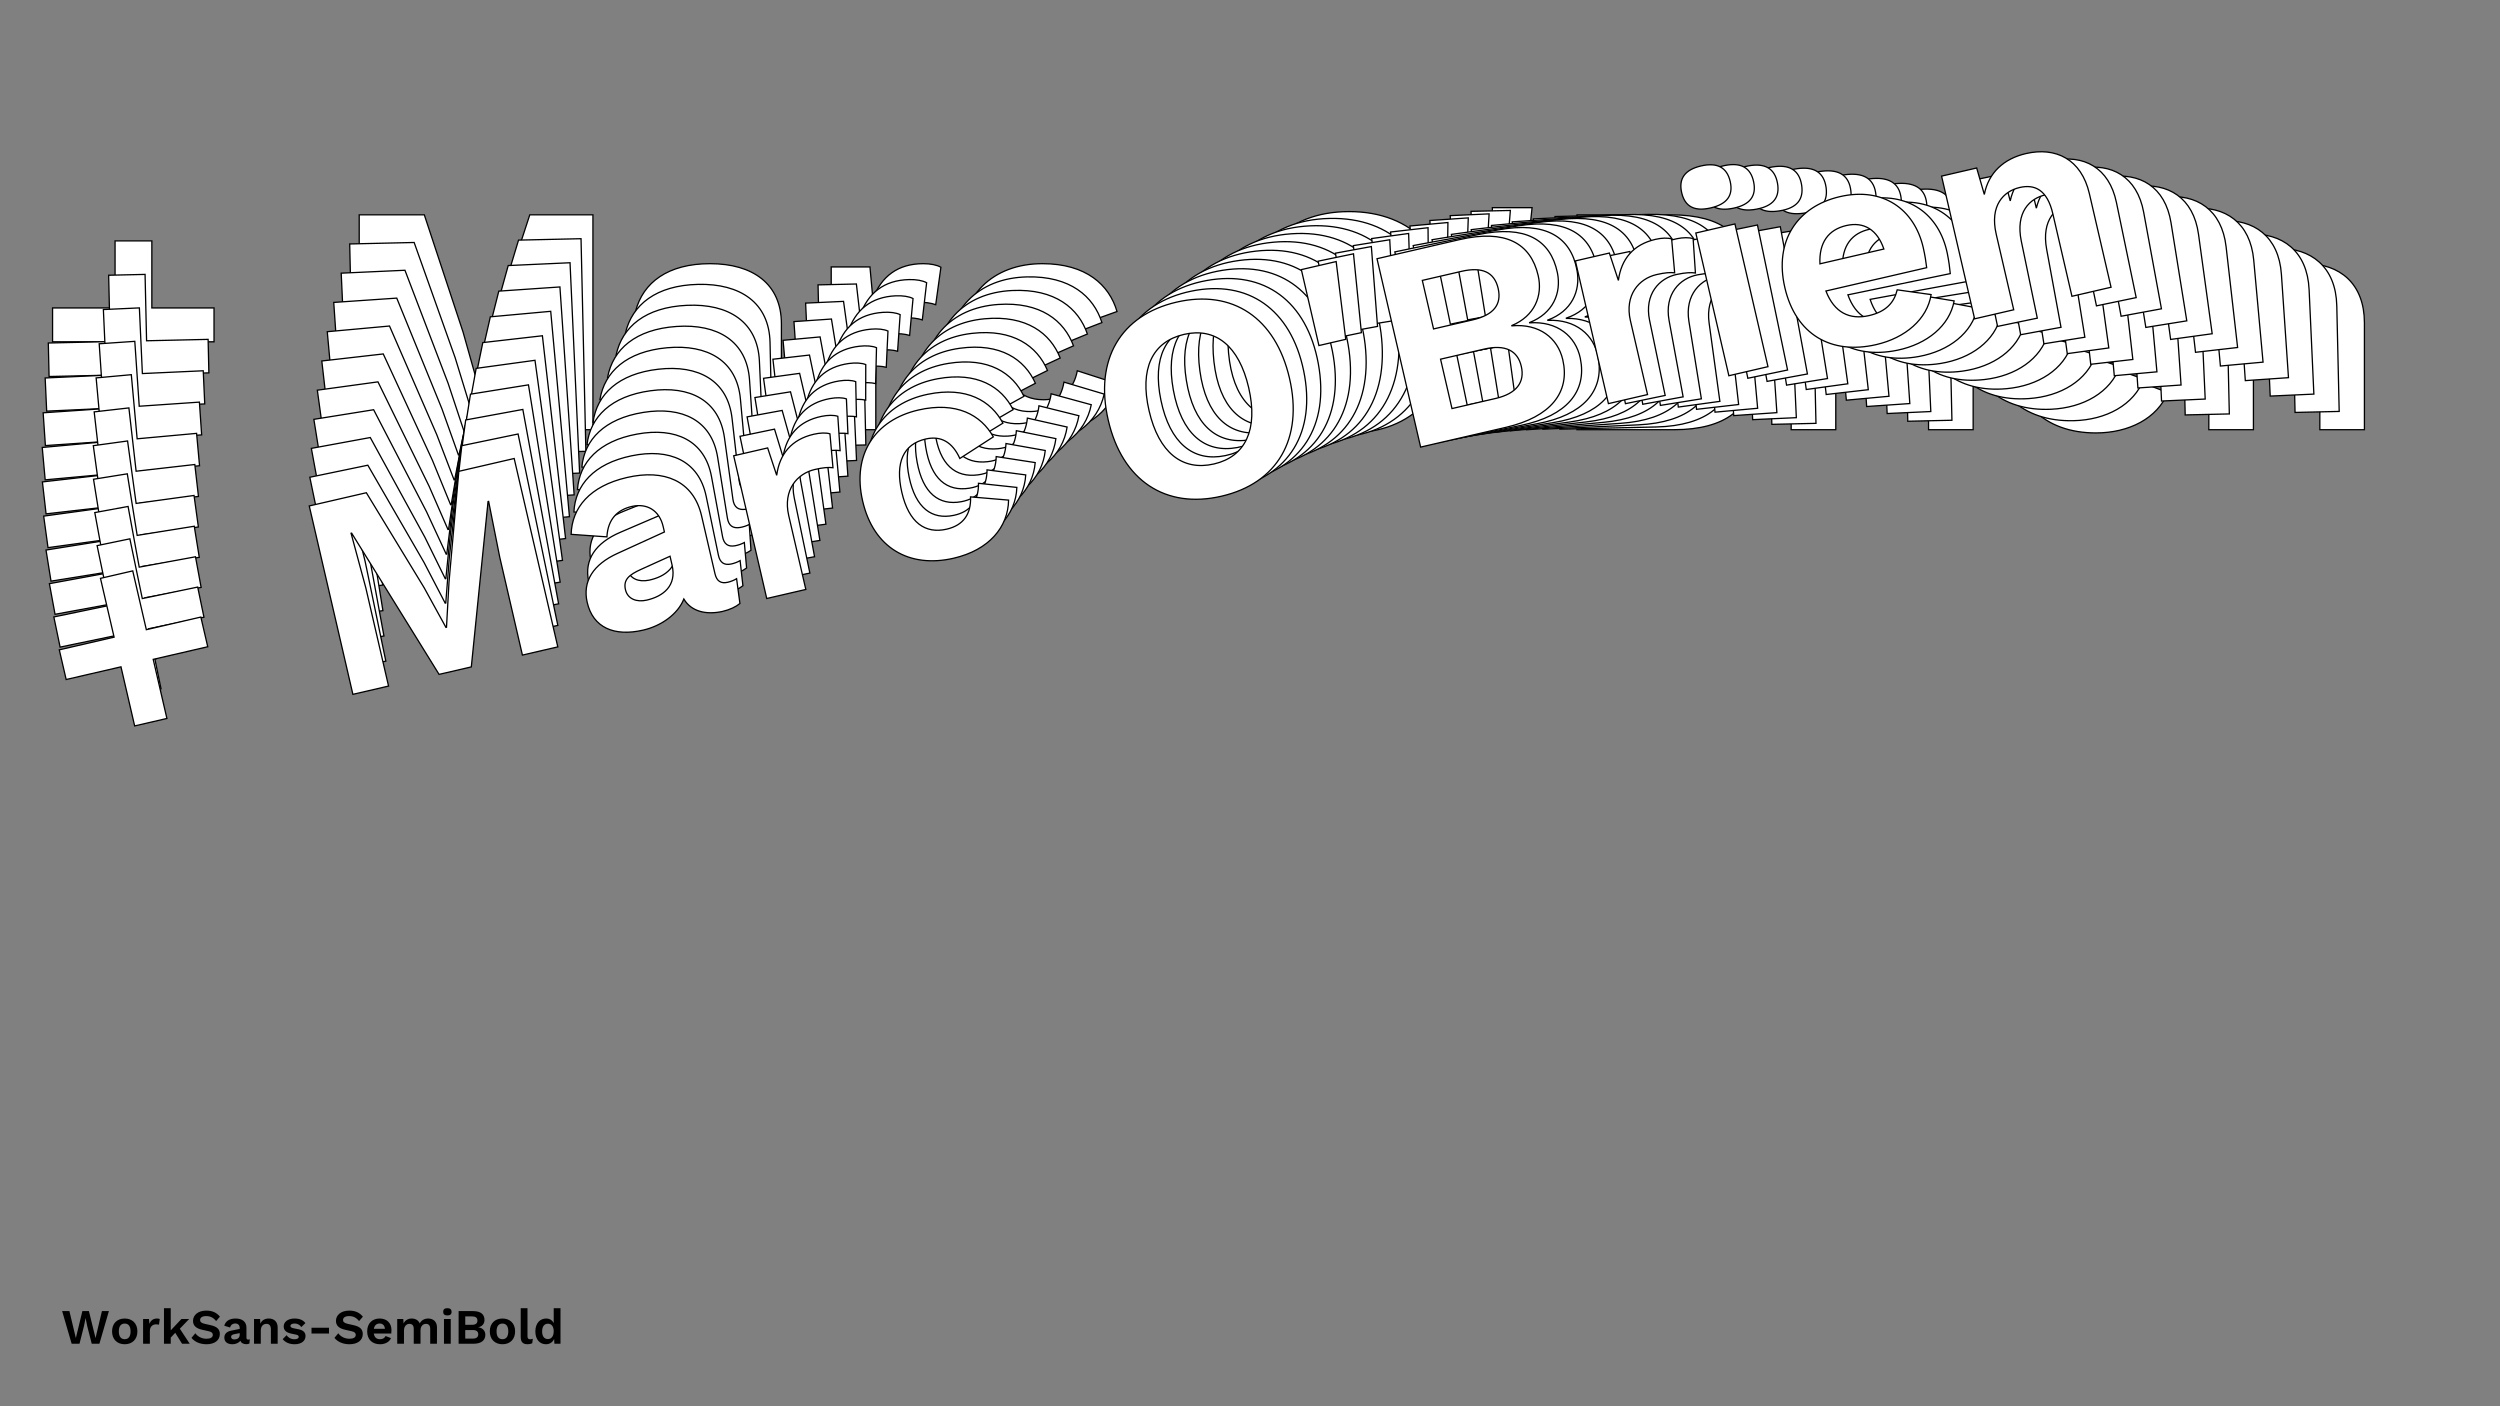 <?xml version="1.0"?>
<svg xmlns="http://www.w3.org/2000/svg" width="1920" height="1080" viewBox="-960 -540 1920 1080">
    <rect x="-960" y="-540" width="1920" height="1080" fill="#808080" stroke="none"/>
    <path d="M-795.63,-303.50L-843.38,-303.50L-843.38,-355L-871.63,-355L-871.63,-303.50L-919.63,-303.50L-919.63,-277.50L-871.63,-277.50L-871.63,-225.75L-843.38,-225.75L-843.38,-277.50L-795.63,-277.50ZM-504.63,-375L-553.13,-375L-582.63,-284.75L-593.38,-247.75L-593.88,-247.75L-604.38,-285L-634.13,-375L-684.13,-375L-684.13,-210L-652.88,-210L-652.88,-296L-654.63,-344.25L-654.13,-344.25L-608.63,-210L-580.38,-210L-534.63,-344.25L-534.13,-344.25L-535.63,-296L-535.63,-210L-504.63,-210ZM-350.88,-231C-356.88,-231 -359.88,-234 -359.88,-240.50L-359.88,-291.25C-359.88,-322 -381.88,-337.50 -414.63,-337.50C-447.13,-337.50 -466.13,-323 -471.88,-301L-442.63,-292C-438.38,-306.75 -428.38,-312.50 -416.13,-312.50C-402.88,-312.50 -393.88,-304 -393.88,-289.75L-393.88,-285L-436.88,-276.25C-459.38,-271.75 -471.63,-259.75 -471.63,-241.25C-471.63,-219.25 -455.88,-207.50 -430.38,-207.50C-414.63,-207.50 -398.63,-214 -390.63,-225.50C-386.88,-213.75 -375.38,-208 -361.13,-207.75C-354.38,-207.75 -348.88,-209 -344.88,-211L-342.88,-232.25C-345.13,-231.50 -348.13,-231 -350.88,-231ZM-421.63,-231.75C-430.38,-231.75 -437.38,-236.25 -437.38,-244.50C-437.38,-253.25 -431.63,-256.25 -420.13,-258.50L-393.88,-263.75L-393.88,-256C-393.88,-237.75 -407.38,-231.75 -421.63,-231.75ZM-321.63,-210L-287.38,-210L-287.38,-274.75C-287.38,-297.25 -272.13,-308 -256.88,-308C-249.13,-308 -244.88,-307.25 -241.38,-306L-237.38,-334.75C-240.38,-336.50 -245.38,-337.50 -250.88,-337.50C-270.38,-337.50 -283.13,-327.75 -289.63,-310.50L-291.88,-335L-321.63,-335ZM-159.38,-337.50C-197.13,-337.50 -223.13,-313.50 -223.13,-272.50C-223.13,-231.50 -197.38,-207.50 -158.38,-207.50C-127.38,-207.50 -107.13,-223 -101.63,-245.25L-132.63,-255.25C-135.38,-241 -143.88,-233 -158.63,-233C-177.38,-233 -188.88,-245.50 -188.88,-272.25C-188.88,-298.50 -178.13,-312 -158.88,-312C-145.38,-312 -137.13,-304.25 -134.13,-289.25L-102.13,-300.75C-108.13,-321.25 -125.88,-337.50 -159.38,-337.50ZM76.13,-377.50C27.13,-377.50 -3.38,-345.50 -3.38,-292.50C-3.38,-239.50 27.13,-207.50 76.13,-207.50C125.13,-207.50 155.38,-239.50 155.38,-292.50C155.38,-345.50 125.13,-377.50 76.13,-377.50ZM76.13,-349.25C103.63,-349.25 119.63,-329.25 119.63,-292.50C119.63,-255.75 103.63,-235.75 76.13,-235.75C48.38,-235.75 32.38,-255.75 32.38,-292.50C32.38,-329.25 48.38,-349.25 76.13,-349.25ZM216.63,-380.50L186.13,-380.50L186.13,-314L209.63,-314ZM251.13,-210L325.88,-210C365.13,-210 386.13,-226.75 386.13,-255.25C386.13,-274.50 373.38,-290 350.38,-293.25L350.38,-293.50C371.13,-297 381.88,-312.25 381.88,-330C381.88,-358.50 363.38,-375 323.38,-375L251.13,-375ZM284.63,-305.75L284.63,-348.25L318.88,-348.25C337.13,-348.25 346.13,-341.25 346.13,-327C346.13,-312.75 337.13,-305.75 318.88,-305.75ZM284.63,-236L284.63,-279.25L322.88,-279.25C341.38,-279.25 350.38,-271.50 350.38,-257.75C350.38,-244 341.38,-236 322.88,-236ZM415.63,-210L449.88,-210L449.88,-274.75C449.88,-297.25 465.13,-308 480.38,-308C488.13,-308 492.38,-307.25 495.88,-306L499.88,-334.75C496.88,-336.50 491.88,-337.50 486.38,-337.50C466.88,-337.50 454.13,-327.75 447.63,-310.50L445.38,-335L415.63,-335ZM538.38,-353C552.63,-353 559.63,-359 559.63,-371.25C559.63,-383.50 552.63,-389.75 538.38,-389.75C524.13,-389.75 517.13,-383.50 517.13,-371.25C517.13,-359 524.13,-353 538.38,-353ZM555.38,-335L521.13,-335L521.13,-210L555.38,-210ZM707.38,-279.25C707.38,-312.75 685.63,-337.50 647.88,-337.50C610.63,-337.50 584.63,-313.50 584.63,-272.50C584.63,-231.50 610.13,-207.50 649.63,-207.50C675.13,-207.50 696.88,-218.75 704.88,-238.50L677.63,-249C672.63,-239 664.13,-233 649.38,-233C632.13,-233 620.88,-242.25 618.13,-261.75L706.38,-261.75C706.88,-266.25 707.38,-272.50 707.38,-279.25ZM647.63,-312.25C663.13,-312.25 672.63,-302.75 674.38,-285.50L618.38,-285.50C621.63,-303.25 631.88,-312.25 647.63,-312.25ZM810.88,-337.50C791.63,-337.50 776.13,-329 768.38,-311.50L767.13,-335L736.38,-335L736.38,-210L770.63,-210L770.63,-276.25C770.63,-301.25 784.88,-310.50 799.13,-310.50C812.13,-310.50 821.63,-303.50 821.63,-282.25L821.63,-210L855.88,-210L855.88,-292C855.88,-322.25 836.88,-337.50 810.88,-337.50Z" fill="#ffffff" stroke="#000000"/>
    <path d="M-800.17,-279.36L-847.43,-278.29L-848.59,-329.26L-876.55,-328.62L-875.39,-277.65L-922.90,-276.57L-922.31,-250.84L-874.81,-251.92L-873.64,-200.70L-845.68,-201.33L-846.85,-252.55L-799.59,-253.63ZM-513.77,-356.68L-561.77,-355.59L-588.93,-265.60L-598.74,-228.74L-599.24,-228.73L-610.47,-265.36L-641.94,-353.77L-691.43,-352.64L-687.71,-189.33L-656.78,-190.04L-658.72,-275.15L-661.54,-322.87L-661.04,-322.88L-612.98,-191.03L-585.02,-191.67L-542.77,-325.57L-542.27,-325.58L-542.67,-277.80L-540.73,-192.68L-510.05,-193.38ZM-358.35,-217.62C-364.29,-217.49 -367.33,-220.39 -367.47,-226.82L-368.62,-277.05C-369.31,-307.49 -391.43,-322.33 -423.85,-321.60C-456.01,-320.86 -474.49,-306.08 -479.69,-284.18L-450.53,-275.93C-446.66,-290.63 -436.89,-296.54 -424.77,-296.82C-411.65,-297.12 -402.55,-288.91 -402.23,-274.80L-402.13,-270.10L-444.49,-260.47C-466.66,-255.51 -478.51,-243.36 -478.09,-225.05C-477.60,-203.27 -461.74,-192.00 -436.51,-192.57C-420.92,-192.93 -405.23,-199.72 -397.57,-211.28C-393.59,-199.74 -382.08,-194.31 -367.97,-194.38C-361.29,-194.53 -355.88,-195.89 -351.96,-197.96L-350.46,-219.04C-352.67,-218.25 -355.63,-217.69 -358.35,-217.62ZM-428.39,-216.77C-437.05,-216.57 -444.08,-220.87 -444.27,-229.04C-444.46,-237.70 -438.84,-240.80 -427.51,-243.28L-401.65,-249.07L-401.47,-241.40C-401.06,-223.34 -414.29,-217.09 -428.39,-216.77ZM-328.93,-197.50L-295.03,-198.27L-296.49,-262.35C-296.99,-284.62 -282.14,-295.61 -267.05,-295.95C-259.38,-296.13 -255.15,-295.48 -251.66,-294.32L-248.35,-322.87C-251.36,-324.53 -256.33,-325.41 -261.77,-325.28C-281.07,-324.84 -293.47,-314.91 -299.52,-297.69L-302.30,-321.89L-331.74,-321.22ZM-171.21,-327.34C-208.58,-326.49 -233.77,-302.15 -232.85,-261.58C-231.92,-221.00 -205.90,-197.82 -167.30,-198.70C-136.61,-199.40 -116.92,-215.20 -111.98,-237.34L-142.88,-246.54C-145.29,-232.37 -153.52,-224.27 -168.12,-223.93C-186.67,-223.51 -198.34,-235.62 -198.94,-262.10C-199.53,-288.08 -189.20,-301.68 -170.14,-302.12C-156.78,-302.42 -148.44,-294.94 -145.14,-280.16L-113.72,-292.26C-120.12,-312.42 -138.06,-328.10 -171.21,-327.34ZM60.97,-372.24C12.47,-371.13 -16.99,-338.78 -15.80,-286.32C-14.61,-233.86 16.30,-202.88 64.80,-203.98C113.30,-205.09 142.52,-237.44 141.32,-289.90C140.13,-342.35 109.47,-373.34 60.97,-372.24ZM61.61,-344.28C88.82,-344.90 105.11,-325.46 105.94,-289.09C106.77,-252.72 91.38,-232.56 64.16,-231.94C36.70,-231.32 20.41,-250.75 19.58,-287.12C18.76,-323.50 34.14,-343.65 61.61,-344.28ZM199.96,-378.37L169.77,-377.69L171.27,-311.87L194.53,-312.40ZM237.95,-210.40L311.93,-212.08C350.78,-212.97 371.19,-230.02 370.54,-258.22C370.11,-277.28 357.14,-292.33 334.31,-295.03L334.30,-295.28C354.76,-299.21 365.05,-314.54 364.65,-332.11C364.01,-360.32 345.33,-376.23 305.74,-375.33L234.23,-373.71ZM268.95,-305.92L267.99,-347.98L301.89,-348.76C319.95,-349.17 329.02,-342.44 329.34,-328.34C329.66,-314.23 320.91,-307.10 302.85,-306.69ZM270.52,-236.89L269.55,-279.69L307.40,-280.55C325.71,-280.97 334.80,-273.50 335.11,-259.89C335.41,-246.28 326.69,-238.16 308.38,-237.75ZM400.76,-214.10L434.66,-214.87L433.20,-278.96C432.69,-301.23 447.55,-312.21 462.64,-312.56C470.31,-312.73 474.53,-312.08 478.03,-310.93L481.34,-339.47C478.33,-341.14 473.36,-342.01 467.91,-341.89C448.61,-341.45 436.21,-331.51 430.17,-314.29L427.39,-338.49L397.95,-337.82ZM519.03,-358.40C533.14,-358.72 539.93,-364.82 539.65,-376.94C539.38,-389.07 532.31,-395.10 518.20,-394.77C504.10,-394.45 497.31,-388.11 497.59,-375.99C497.86,-363.86 504.93,-358.08 519.03,-358.40ZM536.26,-340.97L502.36,-340.20L505.18,-216.48L539.08,-217.25ZM687.96,-289.21C687.20,-322.37 665.12,-346.38 627.76,-345.53C590.89,-344.69 565.70,-320.35 566.62,-279.77C567.54,-239.19 593.32,-216.01 632.42,-216.90C657.66,-217.47 678.93,-229.10 686.40,-248.83L659.20,-258.60C654.47,-248.59 646.19,-242.46 631.60,-242.13C614.52,-241.74 603.18,-250.65 600.02,-269.88L687.36,-271.87C687.76,-276.34 688.11,-282.53 687.96,-289.21ZM628.08,-320.53C643.42,-320.88 653.04,-311.69 655.16,-294.66L599.73,-293.40C602.55,-311.04 612.49,-320.18 628.08,-320.53ZM789.09,-349.20C770.03,-348.76 754.88,-340.00 747.61,-322.51L745.84,-345.74L715.41,-345.05L718.22,-221.33L752.12,-222.10L750.63,-287.67C750.07,-312.41 763.96,-321.89 778.06,-322.21C790.93,-322.50 800.49,-315.79 800.97,-294.76L802.60,-223.25L836.50,-224.02L834.65,-305.18C833.97,-335.12 814.82,-349.78 789.09,-349.20Z" fill="#ffffff" stroke="#000000"/>
    <path d="M-803.92,-255.24L-850.66,-253.11L-852.96,-303.53L-880.61,-302.27L-878.32,-251.85L-925.31,-249.71L-924.15,-224.26L-877.16,-226.40L-874.85,-175.74L-847.20,-177.00L-849.50,-227.66L-802.76,-229.79ZM-522.22,-338.21L-569.70,-336.05L-594.56,-246.38L-603.43,-209.68L-603.92,-209.66L-615.86,-245.66L-649.00,-332.44L-697.95,-330.21L-690.59,-168.68L-660.00,-170.07L-663.83,-254.26L-667.70,-301.42L-667.21,-301.44L-616.68,-172.04L-589.02,-173.30L-550.22,-306.77L-549.73,-306.79L-549.05,-259.49L-545.21,-175.30L-514.86,-176.68ZM-365.28,-204.09C-371.15,-203.83 -374.22,-206.63 -374.51,-212.99L-376.78,-262.68C-378.15,-292.78 -400.38,-306.97 -432.44,-305.51C-464.26,-304.07 -482.21,-289.02 -486.86,-267.23L-457.82,-259.72C-454.32,-274.35 -444.78,-280.43 -432.79,-280.97C-419.82,-281.56 -410.63,-273.64 -410.00,-259.69L-409.78,-255.04L-451.49,-244.56C-473.32,-239.15 -484.77,-226.86 -483.95,-208.75C-482.97,-187.21 -467.03,-176.41 -442.06,-177.54C-426.64,-178.25 -411.27,-185.32 -403.95,-196.94C-399.75,-185.60 -388.24,-180.49 -374.28,-180.88C-367.67,-181.18 -362.34,-182.65 -358.51,-184.78L-357.50,-205.67C-359.67,-204.84 -362.59,-204.22 -365.28,-204.09ZM-434.58,-201.67C-443.14,-201.28 -450.20,-205.38 -450.56,-213.45C-450.95,-222.02 -445.46,-225.21 -434.30,-227.93L-408.84,-234.24L-408.49,-226.65C-407.68,-208.79 -420.63,-202.31 -434.58,-201.67ZM-335.71,-184.84L-302.18,-186.37L-305.07,-249.76C-306.07,-271.78 -291.62,-282.99 -276.69,-283.67C-269.10,-284.01 -264.91,-283.47 -261.42,-282.40L-258.79,-310.72C-261.81,-312.30 -266.75,-313.06 -272.13,-312.81C-291.22,-311.94 -303.27,-301.83 -308.86,-284.65L-312.16,-308.54L-341.28,-307.21ZM-182.55,-316.89C-219.51,-315.21 -243.89,-290.56 -242.06,-250.42C-240.24,-210.28 -213.96,-187.93 -175.78,-189.67C-145.43,-191.05 -126.30,-207.13 -121.90,-229.16L-152.70,-237.56C-154.75,-223.49 -162.72,-215.28 -177.16,-214.62C-195.52,-213.79 -207.33,-225.51 -208.52,-251.70C-209.69,-277.40 -199.77,-291.09 -180.93,-291.95C-167.71,-292.55 -159.29,-285.33 -155.68,-270.78L-124.87,-283.47C-131.65,-303.27 -149.76,-318.39 -182.55,-316.89ZM46.22,-366.55C-1.75,-364.37 -30.19,-331.68 -27.82,-279.79C-25.46,-227.91 5.82,-197.94 53.79,-200.12C101.76,-202.31 129.95,-234.98 127.59,-286.87C125.23,-338.76 94.19,-368.74 46.22,-366.55ZM47.47,-338.90C74.40,-340.12 90.95,-321.26 92.59,-285.28C94.23,-249.30 79.46,-229.01 52.53,-227.78C25.37,-226.54 8.81,-245.41 7.17,-281.39C5.54,-317.37 20.31,-337.66 47.47,-338.90ZM183.63,-375.75L153.77,-374.39L156.73,-309.29L179.74,-310.34ZM225.01,-210.37L298.18,-213.71C336.61,-215.46 356.42,-232.79 355.15,-260.69C354.29,-279.54 341.12,-294.14 318.46,-296.30L318.45,-296.54C338.60,-300.90 348.45,-316.30 347.66,-333.68C346.39,-361.58 327.54,-376.91 288.38,-375.13L217.65,-371.91ZM253.53,-305.60L251.64,-347.21L285.17,-348.74C303.03,-349.55 312.16,-343.10 312.79,-329.15C313.43,-315.20 304.93,-307.95 287.06,-307.13ZM256.64,-237.32L254.71,-279.66L292.16,-281.37C310.27,-282.19 319.43,-275.01 320.04,-261.54C320.65,-248.08 312.20,-239.85 294.09,-239.03ZM386.05,-217.71L419.58,-219.23L416.69,-282.62C415.69,-304.65 430.14,-315.85 445.07,-316.53C452.66,-316.88 456.85,-316.34 460.33,-315.27L462.97,-343.59C459.95,-345.17 455.01,-345.93 449.63,-345.68C430.54,-344.81 418.49,-334.70 412.90,-317.52L409.60,-341.41L380.48,-340.08ZM499.84,-363.17C513.79,-363.81 520.38,-370.00 519.83,-381.99C519.29,-393.98 512.16,-399.79 498.21,-399.15C484.25,-398.52 477.68,-392.09 478.23,-380.09C478.77,-368.10 485.89,-362.54 499.84,-363.17ZM517.29,-346.31L483.76,-344.78L489.33,-222.41L522.86,-223.94ZM668.58,-298.51C667.09,-331.30 644.69,-354.56 607.73,-352.88C571.27,-351.22 546.88,-326.57 548.71,-286.43C550.54,-246.29 576.57,-223.93 615.24,-225.69C640.21,-226.83 661.00,-238.81 667.95,-258.50L640.80,-267.57C636.35,-257.56 628.30,-251.30 613.86,-250.64C596.97,-249.88 585.55,-258.43 581.99,-277.40L668.38,-281.33C668.67,-285.76 668.88,-291.90 668.58,-298.51ZM608.61,-328.15C623.79,-328.84 633.51,-319.97 635.99,-303.16L581.17,-300.66C583.56,-318.18 593.20,-327.45 608.61,-328.15ZM767.31,-360.15C748.46,-359.29 733.67,-350.28 726.86,-332.80L724.59,-355.75L694.49,-354.38L700.06,-232.01L733.59,-233.53L730.63,-298.39C729.52,-322.87 743.06,-332.56 757.01,-333.19C769.74,-333.77 779.35,-327.34 780.30,-306.54L783.52,-235.81L817.05,-237.33L813.39,-317.61C812.04,-347.23 792.76,-361.31 767.31,-360.15Z" fill="#ffffff" stroke="#000000"/>
    <path d="M-806.86,-231.17L-853.07,-228.01L-856.48,-277.85L-883.82,-275.98L-880.41,-226.14L-926.86,-222.97L-925.14,-197.80L-878.69,-200.98L-875.27,-150.90L-847.93,-152.77L-851.35,-202.85L-805.14,-206.01ZM-529.98,-319.62L-576.92,-316.41L-599.49,-227.12L-607.45,-190.60L-607.93,-190.57L-620.56,-225.92L-655.30,-311.05L-703.69,-307.74L-692.77,-148.06L-662.53,-150.13L-668.22,-233.36L-673.11,-279.93L-672.62,-279.97L-619.71,-153.06L-592.37,-154.93L-556.98,-287.87L-556.49,-287.91L-554.75,-241.11L-549.06,-157.89L-519.06,-159.94ZM-371.66,-190.43C-377.47,-190.04 -380.57,-192.74 -381.00,-199.03L-384.36,-248.14C-386.39,-277.90 -408.71,-291.45 -440.40,-289.28C-471.85,-287.13 -489.28,-271.84 -493.39,-250.17L-464.49,-243.40C-461.35,-257.95 -452.06,-264.18 -440.20,-264.99C-427.38,-265.86 -418.11,-258.23 -417.16,-244.44L-416.85,-239.85L-457.88,-228.53C-479.36,-222.69 -490.42,-210.27 -489.20,-192.36C-487.74,-171.07 -471.72,-160.74 -447.04,-162.43C-431.80,-163.47 -416.75,-170.82 -409.77,-182.48C-405.36,-171.36 -393.85,-166.55 -380.04,-167.26C-373.51,-167.70 -368.27,-169.28 -364.53,-171.48L-364.00,-192.17C-366.13,-191.30 -369.00,-190.62 -371.66,-190.43ZM-440.18,-186.48C-448.65,-185.90 -455.72,-189.79 -456.27,-197.77C-456.84,-206.24 -451.48,-209.53 -440.50,-212.46L-415.44,-219.28L-414.93,-211.78C-413.72,-194.12 -426.39,-187.42 -440.18,-186.48ZM-341.97,-172.05L-308.82,-174.31L-313.11,-236.97C-314.59,-258.75 -300.55,-270.16 -285.79,-271.17C-278.29,-271.68 -274.13,-271.24 -270.66,-270.26L-268.69,-298.35C-271.71,-299.84 -276.61,-300.48 -281.94,-300.11C-300.81,-298.82 -312.50,-288.54 -317.65,-271.42L-321.45,-294.98L-350.24,-293.01ZM-193.39,-306.17C-229.92,-303.67 -253.49,-278.72 -250.78,-239.05C-248.07,-199.37 -221.56,-177.85 -183.82,-180.43C-153.82,-182.48 -135.25,-198.82 -131.40,-220.71L-162.06,-228.34C-163.78,-214.37 -171.47,-206.06 -185.75,-205.09C-203.89,-203.85 -215.85,-215.18 -217.62,-241.07C-219.36,-266.47 -209.85,-280.25 -191.22,-281.52C-178.15,-282.42 -169.65,-275.46 -165.76,-261.14L-135.55,-274.39C-142.72,-293.83 -160.97,-308.38 -193.39,-306.17ZM31.87,-360.46C-15.55,-357.22 -42.95,-324.23 -39.44,-272.94C-35.94,-221.65 -4.30,-192.70 43.12,-195.94C90.54,-199.18 117.69,-232.15 114.19,-283.44C110.68,-334.73 79.29,-363.70 31.87,-360.46ZM33.74,-333.12C60.35,-334.94 77.16,-316.64 79.59,-281.08C82.02,-245.51 67.86,-225.10 41.25,-223.28C14.39,-221.44 -2.41,-239.74 -4.85,-275.31C-7.28,-310.87 6.88,-331.28 33.74,-333.12ZM167.64,-372.66L138.12,-370.64L142.52,-306.28L165.26,-307.84ZM212.31,-209.94L284.64,-214.89C322.63,-217.48 341.84,-235.08 339.96,-262.66C338.68,-281.29 325.32,-295.45 302.85,-297.07L302.83,-297.31C322.68,-302.07 332.07,-317.54 330.90,-334.72C329.01,-362.30 310.02,-377.04 271.31,-374.40L201.39,-369.62ZM238.39,-304.82L235.58,-345.95L268.72,-348.21C286.39,-349.42 295.56,-343.24 296.50,-329.45C297.44,-315.66 289.20,-308.29 271.54,-307.08ZM243.01,-237.32L240.14,-279.17L277.16,-281.70C295.06,-282.93 304.29,-276.02 305.20,-262.72C306.11,-249.41 297.92,-241.07 280.02,-239.85ZM371.50,-220.82L404.64,-223.09L400.36,-285.75C398.87,-307.52 412.92,-318.94 427.68,-319.95C435.18,-320.46 439.34,-320.01 442.81,-319.04L444.78,-347.12C441.76,-348.62 436.85,-349.26 431.53,-348.89C412.66,-347.60 400.97,-337.32 395.82,-320.20L392.02,-343.76L363.23,-341.79ZM480.83,-367.33C494.62,-368.27 501.00,-374.54 500.19,-386.40C499.38,-398.25 492.19,-403.84 478.40,-402.90C464.61,-401.95 458.25,-395.44 459.06,-383.59C459.87,-371.73 467.04,-366.39 480.83,-367.33ZM498.47,-351.04L465.33,-348.77L473.60,-227.80L506.74,-230.07ZM649.26,-307.14C647.04,-339.56 624.35,-362.07 587.82,-359.58C551.77,-357.11 528.20,-332.17 530.91,-292.49C533.63,-252.81 559.89,-231.27 598.12,-233.89C622.79,-235.57 643.10,-247.90 649.53,-267.54L622.47,-275.90C618.29,-265.89 610.46,-259.52 596.19,-258.55C579.49,-257.41 567.99,-265.61 564.04,-284.30L649.45,-290.14C649.63,-294.53 649.70,-300.61 649.26,-307.14ZM589.25,-335.12C604.25,-336.15 614.07,-327.58 616.91,-311.01L562.71,-307.30C564.68,-324.69 574.01,-334.08 589.25,-335.12ZM745.56,-370.36C726.93,-369.09 712.50,-359.84 706.15,-342.39L703.39,-365.05L673.63,-363.01L681.90,-242.04L715.05,-244.31L710.66,-308.42C709.01,-332.62 722.19,-342.51 735.98,-343.45C748.56,-344.31 758.22,-338.17 759.62,-317.60L764.40,-247.68L797.55,-249.95L792.12,-329.31C790.12,-358.58 770.72,-372.08 745.56,-370.36Z" fill="#ffffff" stroke="#000000"/>
    <path d="M-809.02,-207.17L-854.67,-203.00L-859.16,-252.24L-886.17,-249.77L-881.68,-200.54L-927.56,-196.35L-925.30,-171.49L-879.41,-175.68L-874.89,-126.20L-847.88,-128.67L-852.40,-178.14L-806.75,-182.31ZM-537.05,-300.91L-583.42,-296.68L-603.75,-207.83L-610.80,-171.52L-611.27,-171.47L-624.56,-206.17L-660.86,-289.61L-708.66,-285.25L-694.26,-127.51L-664.39,-130.23L-671.89,-212.45L-677.77,-258.43L-677.30,-258.47L-622.08,-134.09L-595.07,-136.56L-563.05,-268.90L-562.57,-268.94L-559.80,-222.68L-552.29,-140.46L-522.66,-143.17ZM-377.50,-176.66C-383.24,-176.14 -386.36,-178.74 -386.93,-184.96L-391.36,-233.48C-394.04,-262.87 -416.43,-275.77 -447.74,-272.92C-478.81,-270.08 -495.71,-254.56 -499.29,-233.03L-470.54,-226.97C-467.76,-241.45 -458.70,-247.81 -446.99,-248.88C-434.32,-250.04 -424.98,-242.70 -423.73,-229.08L-423.32,-224.53L-463.67,-212.42C-484.78,-206.15 -495.45,-193.61 -493.83,-175.92C-491.91,-154.89 -475.83,-145.03 -451.45,-147.26C-436.40,-148.63 -421.67,-156.24 -415.02,-167.93C-410.41,-157.03 -398.91,-152.53 -385.27,-153.54C-378.82,-154.13 -373.67,-155.80 -370.02,-158.06L-369.96,-178.55C-372.05,-177.64 -374.87,-176.90 -377.50,-176.66ZM-445.20,-171.20C-453.57,-170.44 -460.65,-174.13 -461.37,-182.02C-462.14,-190.39 -456.90,-193.75 -446.10,-196.91L-421.47,-204.22L-420.79,-196.81C-419.20,-179.36 -431.58,-172.45 -445.20,-171.20ZM-347.70,-159.14L-314.96,-162.12L-320.61,-224.03C-322.57,-245.54 -308.93,-257.15 -294.35,-258.48C-286.94,-259.15 -282.81,-258.81 -279.36,-257.92L-278.04,-285.75C-281.06,-287.16 -285.93,-287.68 -291.19,-287.20C-309.83,-285.50 -321.17,-275.07 -325.88,-258.01L-330.17,-281.24L-358.61,-278.64ZM-203.71,-295.19C-239.80,-291.89 -262.56,-266.68 -258.99,-227.48C-255.41,-188.29 -228.70,-167.59 -191.41,-170.99C-161.78,-173.70 -143.77,-190.28 -140.45,-212.03L-170.96,-218.89C-172.35,-205.02 -179.78,-196.63 -193.88,-195.35C-211.80,-193.71 -223.89,-204.66 -226.22,-230.23C-228.51,-255.33 -219.41,-269.17 -201.01,-270.85C-188.10,-272.03 -179.54,-265.34 -175.36,-251.26L-145.77,-265.05C-153.30,-284.12 -171.69,-298.11 -203.71,-295.19ZM17.94,-353.98C-28.90,-349.70 -55.27,-316.45 -50.65,-265.78C-46.02,-215.11 -14.07,-187.18 32.77,-191.45C79.62,-195.73 105.75,-228.96 101.12,-279.63C96.50,-330.30 64.79,-358.25 17.94,-353.98ZM20.41,-326.97C46.70,-329.37 63.74,-311.64 66.95,-276.51C70.15,-241.38 56.60,-220.86 30.31,-218.46C3.78,-216.04 -13.26,-233.76 -16.47,-268.90C-19.67,-304.03 -6.12,-324.55 20.41,-326.97ZM152.00,-369.10L122.84,-366.44L128.65,-302.87L151.11,-304.92ZM199.86,-209.11L271.32,-215.63C308.85,-219.06 327.46,-236.90 324.98,-264.15C323.30,-282.55 309.76,-296.26 287.48,-297.36L287.46,-297.60C306.99,-302.76 315.94,-318.27 314.39,-335.24C311.90,-362.49 292.78,-376.65 254.54,-373.16L185.46,-366.85ZM223.53,-303.57L219.83,-344.20L252.57,-347.19C270.02,-348.79 279.23,-342.88 280.48,-329.25C281.72,-315.63 273.73,-308.15 256.28,-306.56ZM229.62,-236.89L225.85,-278.24L262.41,-281.58C280.10,-283.19 289.38,-276.57 290.58,-263.42C291.78,-250.28 283.87,-241.84 266.19,-240.23ZM357.13,-223.46L389.87,-226.45L384.22,-288.35C382.26,-309.87 395.90,-321.47 410.48,-322.80C417.89,-323.48 422.02,-323.13 425.47,-322.24L426.79,-350.08C423.77,-351.49 418.90,-352.01 413.64,-351.53C395.00,-349.83 383.66,-339.40 378.95,-322.34L374.66,-345.56L346.22,-342.97ZM462.00,-370.89C475.63,-372.13 481.80,-378.48 480.73,-390.19C479.66,-401.90 472.42,-407.26 458.80,-406.02C445.17,-404.78 439.03,-398.19 440.10,-386.48C441.16,-374.77 448.38,-369.64 462.00,-370.89ZM479.83,-355.16L447.08,-352.17L457.99,-232.67L490.73,-235.66ZM630.01,-315.12C627.08,-347.15 604.13,-368.92 568.04,-365.62C532.43,-362.37 509.67,-337.16 513.24,-297.96C516.82,-258.76 543.29,-238.04 581.06,-241.49C605.43,-243.72 625.25,-256.37 631.17,-275.95L604.20,-283.61C600.30,-273.61 592.69,-267.13 578.59,-265.85C562.10,-264.34 550.54,-272.20 546.21,-290.61L630.58,-298.31C630.66,-302.65 630.60,-308.67 630.01,-315.12ZM570.00,-341.46C584.82,-342.81 594.73,-334.56 597.91,-318.22L544.37,-313.33C545.93,-330.59 554.95,-340.09 570.00,-341.46ZM723.87,-379.84C705.47,-378.16 691.39,-368.69 685.51,-351.28L682.26,-373.64L652.87,-370.95L663.77,-251.45L696.52,-254.44L690.74,-317.78C688.56,-341.68 701.37,-351.76 715.00,-353.01C727.42,-354.14 737.12,-348.28 738.97,-327.96L745.27,-258.89L778.02,-261.88L770.86,-340.27C768.22,-369.19 748.73,-382.11 723.87,-379.84Z" fill="#ffffff" stroke="#000000"/>
    <path d="M-810.39,-183.26L-855.46,-178.11L-861.01,-226.72L-887.67,-223.68L-882.12,-175.07L-927.43,-169.89L-924.62,-145.35L-879.32,-150.53L-873.74,-101.68L-847.07,-104.73L-852.65,-153.57L-807.58,-158.72ZM-543.44,-282.13L-589.21,-276.90L-607.32,-188.54L-613.48,-152.45L-613.95,-152.40L-627.88,-186.43L-665.66,-268.17L-712.86,-262.77L-695.06,-107.04L-665.57,-110.41L-674.84,-191.58L-681.70,-236.93L-681.23,-236.99L-623.80,-115.18L-597.14,-118.23L-568.43,-249.87L-567.96,-249.93L-564.17,-204.22L-554.90,-123.05L-525.64,-126.40ZM-382.79,-162.80C-388.45,-162.15 -391.61,-164.66 -392.31,-170.79L-397.78,-218.69C-401.10,-247.72 -423.53,-259.98 -454.44,-256.44C-485.12,-252.94 -501.49,-237.20 -504.54,-215.82L-475.96,-210.48C-473.54,-224.86 -464.73,-231.36 -453.16,-232.69C-440.66,-234.11 -431.25,-227.06 -429.71,-213.61L-429.20,-209.13L-468.84,-196.23C-489.59,-189.56 -499.86,-176.91 -497.86,-159.45C-495.49,-138.68 -479.36,-129.29 -455.29,-132.04C-440.42,-133.74 -426.02,-141.60 -419.71,-153.32C-414.91,-142.63 -403.43,-138.45 -389.95,-139.75C-383.58,-140.48 -378.53,-142.25 -374.97,-144.57L-375.37,-164.84C-377.41,-163.89 -380.19,-163.09 -382.79,-162.80ZM-449.65,-155.88C-457.90,-154.93 -465.00,-158.42 -465.89,-166.21C-466.83,-174.47 -461.73,-177.92 -451.11,-181.29L-426.90,-189.07L-426.07,-181.76C-424.10,-164.53 -436.20,-157.41 -449.65,-155.88ZM-352.91,-146.13L-320.59,-149.82L-327.57,-210.94C-330.00,-232.18 -316.76,-243.97 -302.37,-245.61C-295.05,-246.45 -290.96,-246.20 -287.52,-245.40L-286.85,-272.96C-289.87,-274.29 -294.70,-274.70 -299.89,-274.10C-318.29,-272.00 -329.27,-261.42 -333.55,-244.44L-338.32,-267.32L-366.40,-264.11ZM-213.52,-283.97C-249.15,-279.90 -271.11,-254.44 -266.68,-215.75C-262.26,-177.05 -235.37,-157.17 -198.56,-161.38C-169.30,-164.72 -151.86,-181.53 -149.07,-203.13L-179.41,-209.22C-180.46,-195.48 -187.62,-187.01 -201.55,-185.42C-219.24,-183.40 -231.45,-193.95 -234.33,-219.20C-237.16,-243.98 -228.47,-257.88 -210.30,-259.96C-197.56,-261.41 -188.94,-254.99 -184.49,-241.15L-155.52,-255.46C-163.40,-274.16 -181.90,-287.58 -213.52,-283.97ZM4.44,-347.12C-41.81,-341.84 -67.14,-308.35 -61.43,-258.32C-55.71,-208.30 -23.47,-181.38 22.78,-186.67C69.02,-191.95 94.12,-225.42 88.41,-275.44C82.69,-325.47 50.69,-352.41 4.44,-347.12ZM7.49,-320.46C33.44,-323.42 50.70,-306.27 54.67,-271.59C58.63,-236.90 45.68,-216.30 19.73,-213.33C-6.46,-210.34 -23.72,-227.49 -27.69,-262.18C-31.65,-296.86 -18.70,-317.47 7.49,-320.46ZM136.73,-365.11L107.94,-361.82L115.11,-299.05L137.29,-301.59ZM187.68,-207.90L258.23,-215.96C295.28,-220.19 313.30,-238.27 310.22,-265.17C308.15,-283.34 294.44,-296.59 272.38,-297.18L272.35,-297.42C291.56,-302.96 300.06,-318.51 298.15,-335.26C295.08,-362.16 275.83,-375.74 238.08,-371.43L169.89,-363.64ZM208.97,-301.89L204.39,-342.00L236.72,-345.69C253.94,-347.66 263.19,-342.03 264.73,-328.58C266.27,-315.13 258.53,-307.55 241.30,-305.58ZM216.50,-236.05L211.83,-276.87L247.93,-281.00C265.40,-283.00 274.73,-276.65 276.21,-263.67C277.69,-250.69 270.06,-242.17 252.60,-240.18ZM342.95,-225.64L375.27,-229.33L368.29,-290.45C365.86,-311.69 379.10,-323.48 393.49,-325.12C400.81,-325.96 404.90,-325.71 408.34,-324.91L409.01,-352.47C405.99,-353.80 401.16,-354.21 395.97,-353.61C377.57,-351.51 366.59,-340.93 362.31,-323.95L357.54,-346.83L329.46,-343.62ZM443.38,-373.85C456.83,-375.39 462.79,-381.81 461.47,-393.37C460.15,-404.93 452.87,-410.07 439.42,-408.54C425.97,-407.00 420.04,-400.35 421.36,-388.78C422.68,-377.22 429.93,-372.31 443.38,-373.85ZM461.37,-358.69L429.04,-355.00L442.52,-237.02L474.85,-240.71ZM610.85,-322.47C607.24,-354.09 584.04,-375.10 548.41,-371.03C513.25,-367.01 491.30,-341.56 495.72,-302.86C500.14,-264.16 526.80,-244.26 564.08,-248.52C588.15,-251.27 607.46,-264.23 612.88,-283.74L586.03,-290.71C582.39,-280.73 575.01,-274.15 561.09,-272.56C544.81,-270.70 533.19,-278.22 528.50,-296.32L611.79,-305.84C611.78,-310.14 611.58,-316.10 610.85,-322.47ZM550.89,-347.17C565.52,-348.84 575.51,-340.90 579.03,-324.81L526.17,-318.77C527.32,-335.87 536.03,-345.47 550.89,-347.17ZM702.26,-388.61C684.09,-386.53 670.37,-376.84 664.95,-359.48L661.23,-381.53L632.21,-378.21L645.69,-260.23L678.02,-263.93L670.87,-326.46C668.17,-350.05 680.63,-360.32 694.08,-361.86C706.35,-363.26 716.07,-357.68 718.36,-337.62L726.15,-269.43L758.48,-273.12L749.64,-350.52C746.37,-379.07 726.80,-391.41 702.26,-388.61Z" fill="#ffffff" stroke="#000000"/>
    <path d="M-810.98,-159.48L-855.45,-153.37L-862.03,-201.33L-888.34,-197.72L-881.75,-149.76L-926.45,-143.62L-923.13,-119.41L-878.43,-125.55L-871.81,-77.35L-845.50,-80.97L-852.12,-129.16L-807.65,-135.27ZM-549.13,-263.29L-594.30,-257.09L-610.22,-169.27L-615.50,-133.44L-615.97,-133.37L-630.51,-166.72L-669.73,-246.73L-716.29,-240.33L-695.18,-86.67L-666.08,-90.67L-677.08,-170.76L-684.88,-215.47L-684.42,-215.53L-624.87,-96.33L-598.56,-99.95L-573.13,-230.82L-572.67,-230.88L-567.89,-185.76L-556.89,-105.67L-528.02,-109.64ZM-387.53,-148.86C-393.12,-148.10 -396.29,-150.51 -397.12,-156.56L-403.62,-203.82C-407.55,-232.46 -430.02,-244.08 -460.52,-239.89C-490.79,-235.73 -506.62,-219.79 -509.17,-198.57L-480.77,-193.93C-478.70,-208.21 -470.13,-214.85 -458.72,-216.41C-446.38,-218.11 -436.91,-211.34 -435.09,-198.07L-434.48,-193.65L-473.40,-180.00C-493.78,-172.93 -503.66,-160.19 -501.29,-142.96C-498.47,-122.47 -482.30,-113.55 -458.56,-116.81C-443.89,-118.82 -429.82,-126.92 -423.84,-138.66C-418.85,-128.19 -407.40,-124.31 -394.10,-125.90C-387.81,-126.76 -382.85,-128.63 -379.38,-131.01L-380.24,-151.05C-382.24,-150.06 -384.97,-149.22 -387.53,-148.86ZM-453.51,-140.51C-461.66,-139.39 -468.75,-142.69 -469.81,-150.37C-470.93,-158.52 -465.96,-162.05 -455.54,-165.61L-431.76,-173.86L-430.77,-166.64C-428.44,-149.65 -440.24,-142.33 -453.51,-140.51ZM-357.60,-133.05L-325.71,-137.43L-333.99,-197.73C-336.87,-218.68 -324.04,-230.64 -309.84,-232.60C-302.62,-233.59 -298.57,-233.43 -295.15,-232.72L-295.10,-260.00C-298.12,-261.25 -302.91,-261.54 -308.03,-260.84C-326.19,-258.34 -336.81,-247.63 -340.66,-230.73L-345.89,-253.26L-373.59,-249.46ZM-222.82,-272.54C-257.97,-267.71 -279.11,-242.04 -273.87,-203.85C-268.62,-165.67 -241.57,-146.62 -205.26,-151.61C-176.39,-155.57 -159.51,-172.60 -157.24,-194.02L-187.38,-199.37C-188.12,-185.75 -195.01,-177.21 -208.75,-175.32C-226.21,-172.92 -238.52,-183.09 -241.94,-208.00C-245.30,-232.45 -237.02,-246.40 -219.09,-248.86C-206.52,-250.59 -197.84,-244.42 -193.13,-230.84L-164.80,-245.64C-173.01,-263.96 -191.62,-276.83 -222.82,-272.54ZM-8.62,-339.92C-54.26,-333.65 -78.57,-299.95 -71.79,-250.59C-65.00,-201.24 -32.51,-175.34 13.12,-181.61C58.75,-187.87 82.83,-221.54 76.05,-270.90C69.27,-320.26 37.01,-346.19 -8.62,-339.92ZM-5.01,-313.61C20.60,-317.13 38.06,-300.55 42.76,-266.33C47.46,-232.10 35.12,-211.43 9.51,-207.91C-16.33,-204.36 -33.79,-220.94 -38.49,-255.17C-43.19,-289.39 -30.85,-310.06 -5.01,-313.61ZM121.83,-360.69L93.43,-356.79L101.94,-294.86L123.82,-297.86ZM175.77,-206.32L245.38,-215.88C281.94,-220.91 299.35,-239.19 295.70,-265.73C293.24,-283.66 279.38,-296.46 257.55,-296.55L257.52,-296.78C276.39,-302.69 284.45,-318.27 282.18,-334.80C278.54,-361.34 259.20,-374.34 221.95,-369.22L154.66,-359.98ZM194.72,-299.78L189.28,-339.35L221.18,-343.74C238.17,-346.07 247.45,-340.70 249.27,-327.43C251.10,-314.16 243.61,-306.49 226.62,-304.16ZM203.64,-234.82L198.11,-275.10L233.73,-279.99C250.96,-282.36 260.33,-276.29 262.09,-263.49C263.85,-250.68 256.49,-242.08 239.26,-239.71ZM328.96,-227.37L360.86,-231.75L352.58,-292.05C349.70,-313.00 362.52,-324.96 376.73,-326.91C383.94,-327.90 388.00,-327.75 391.42,-327.03L391.46,-354.32C388.45,-355.56 383.66,-355.86 378.54,-355.15C360.38,-352.66 349.75,-341.95 345.91,-325.05L340.68,-347.58L312.97,-343.77ZM424.98,-376.24C438.25,-378.06 444.00,-384.55 442.44,-395.95C440.87,-407.36 433.55,-412.29 420.28,-410.46C407.01,-408.64 401.29,-401.92 402.86,-390.52C404.42,-379.11 411.71,-374.42 424.98,-376.24ZM443.12,-361.65L411.22,-357.27L427.21,-240.86L459.11,-245.25ZM591.80,-329.18C587.51,-360.38 564.09,-380.64 528.94,-375.81C494.25,-371.05 473.11,-345.37 478.35,-307.19C483.60,-269.01 510.41,-249.92 547.20,-254.97C570.94,-258.24 589.76,-271.50 594.68,-290.91L567.96,-297.20C564.59,-287.25 557.44,-280.58 543.70,-278.69C527.64,-276.48 515.98,-283.66 510.92,-301.47L593.11,-312.76C593.00,-317.01 592.66,-322.89 591.80,-329.18ZM531.93,-352.27C546.37,-354.25 556.43,-346.62 560.27,-330.78L508.12,-323.61C508.87,-340.56 517.27,-350.25 531.93,-352.27ZM680.73,-396.67C662.80,-394.20 649.46,-384.31 644.48,-367.02L640.31,-388.74L611.67,-384.81L627.66,-268.40L659.56,-272.78L651.08,-334.48C647.89,-357.76 659.97,-368.20 673.24,-370.02C685.35,-371.68 695.09,-366.38 697.81,-346.59L707.05,-279.31L738.95,-283.69L728.46,-360.05C724.59,-388.22 704.94,-399.99 680.73,-396.67Z" fill="#ffffff" stroke="#000000"/>
    <path d="M-810.80,-135.85L-854.65,-128.81L-862.24,-176.10L-888.18,-171.93L-880.59,-124.64L-924.66,-117.56L-920.83,-93.69L-876.75,-100.77L-869.12,-53.25L-843.18,-57.41L-850.81,-104.93L-806.96,-111.98ZM-554.14,-244.43L-598.68,-237.27L-612.45,-150.05L-616.87,-114.49L-617.32,-114.42L-632.46,-147.07L-673.05,-225.32L-718.96,-217.95L-694.63,-66.44L-665.93,-71.05L-678.62,-150.02L-687.34,-194.07L-686.88,-194.14L-625.30,-77.58L-599.36,-81.75L-577.15,-211.77L-576.69,-211.84L-570.95,-167.31L-558.27,-88.35L-529.80,-92.92ZM-391.72,-134.88C-397.23,-133.99 -400.43,-136.31 -401.39,-142.27L-408.87,-188.87C-413.41,-217.11 -435.90,-228.10 -465.97,-223.27C-495.81,-218.47 -511.12,-202.36 -513.15,-181.31L-484.97,-177.36C-483.24,-191.53 -474.91,-198.28 -463.66,-200.09C-451.49,-202.04 -441.98,-195.57 -439.87,-182.48L-439.17,-178.12L-477.37,-163.74C-497.36,-156.29 -506.84,-143.47 -504.11,-126.48C-500.87,-106.28 -484.67,-97.81 -461.26,-101.57C-446.79,-103.90 -433.06,-112.23 -427.41,-123.97C-422.24,-113.73 -410.83,-110.15 -397.71,-112.02C-391.51,-113.01 -386.64,-114.97 -383.26,-117.40L-384.56,-137.21C-386.52,-136.19 -389.20,-135.28 -391.72,-134.88ZM-456.80,-125.13C-464.83,-123.84 -471.93,-126.94 -473.14,-134.52C-474.43,-142.55 -469.60,-146.15 -459.37,-149.92L-436.04,-158.61L-434.90,-151.49C-432.20,-134.73 -443.71,-127.23 -456.80,-125.13ZM-361.77,-119.91L-330.32,-124.96L-339.87,-184.42C-343.19,-205.08 -330.77,-217.20 -316.77,-219.45C-309.65,-220.59 -305.64,-220.53 -302.24,-219.90L-302.81,-246.89C-305.82,-248.05 -310.56,-248.23 -315.61,-247.42C-333.52,-244.54 -343.78,-233.71 -347.21,-216.91L-352.89,-239.08L-380.21,-234.69ZM-231.59,-260.92C-266.26,-255.35 -286.59,-229.48 -280.54,-191.83C-274.49,-154.18 -247.31,-135.94 -211.50,-141.69C-183.03,-146.27 -166.73,-163.49 -164.96,-184.73L-194.90,-189.34C-195.32,-175.85 -201.95,-167.25 -215.49,-165.07C-232.71,-162.31 -245.11,-172.09 -249.06,-196.65C-252.93,-220.75 -245.05,-234.74 -227.37,-237.58C-214.98,-239.57 -206.26,-233.67 -201.29,-220.34L-173.60,-235.62C-182.14,-253.55 -200.83,-265.86 -231.59,-260.92ZM-21.25,-332.38C-66.24,-325.15 -89.53,-291.27 -81.71,-242.61C-73.89,-193.94 -41.17,-169.06 3.83,-176.28C48.82,-183.51 71.88,-217.36 64.06,-266.02C56.24,-314.69 23.74,-339.61 -21.25,-332.38ZM-17.08,-306.44C8.17,-310.50 25.81,-294.49 31.23,-260.75C36.65,-227.00 24.91,-206.28 -0.34,-202.22C-25.82,-198.13 -43.46,-214.13 -48.88,-247.88C-54.30,-281.62 -42.56,-302.35 -17.08,-306.44ZM107.32,-355.86L79.31,-351.36L89.12,-290.30L110.70,-293.77ZM164.15,-204.39L232.78,-215.42C268.83,-221.21 285.64,-239.68 281.43,-265.85C278.59,-283.53 264.60,-295.88 243.00,-295.47L242.97,-295.70C261.50,-301.98 269.12,-317.57 266.51,-333.86C262.30,-360.03 242.88,-372.46 206.15,-366.56L139.81,-355.90ZM180.78,-297.25L174.52,-336.28L205.97,-341.33C222.72,-344.02 232.02,-338.92 234.12,-325.84C236.22,-312.75 228.99,-305.00 212.23,-302.30ZM191.07,-233.21L184.69,-272.92L219.82,-278.56C236.80,-281.29 246.21,-275.50 248.24,-262.88C250.27,-250.25 243.18,-241.58 226.20,-238.85ZM315.20,-228.65L346.65,-233.71L337.09,-293.16C333.78,-313.82 346.19,-325.94 360.20,-328.19C367.31,-329.33 371.33,-329.27 374.72,-328.64L374.16,-355.63C371.14,-356.80 366.40,-356.98 361.35,-356.16C343.45,-353.29 333.18,-342.45 329.76,-325.66L324.08,-347.82L296.76,-343.43ZM406.82,-378.07C419.90,-380.17 425.44,-386.71 423.64,-397.96C421.83,-409.21 414.48,-413.91 401.40,-411.81C388.31,-409.71 382.80,-402.94 384.61,-391.69C386.42,-380.44 393.73,-375.97 406.82,-378.07ZM425.08,-364.05L393.63,-358.99L412.07,-244.22L443.52,-249.27ZM572.87,-335.28C567.93,-366.04 544.31,-385.55 509.65,-379.99C475.44,-374.49 455.11,-348.62 461.16,-310.97C467.21,-273.32 494.16,-255.05 530.43,-260.87C553.84,-264.64 572.16,-278.17 576.59,-297.49L550.02,-303.11C546.90,-293.19 539.98,-286.43 526.44,-284.25C510.60,-281.71 498.91,-288.54 493.50,-306.04L574.54,-319.06C574.33,-323.26 573.87,-329.08 572.87,-335.28ZM513.14,-356.76C527.38,-359.05 537.50,-351.73 541.65,-336.15L490.23,-327.89C490.60,-344.66 498.68,-354.44 513.14,-356.76ZM659.32,-404.03C641.64,-401.19 628.66,-391.10 624.13,-373.89L619.52,-395.28L591.28,-390.74L609.72,-275.97L641.17,-281.02L631.40,-341.85C627.71,-364.81 639.43,-375.40 652.51,-377.50C664.45,-379.42 674.21,-374.39 677.34,-354.88L688.00,-288.54L719.45,-293.59L707.35,-368.89C702.89,-396.66 683.19,-407.86 659.32,-404.03Z" fill="#ffffff" stroke="#000000"/>
    <path d="M-809.86,-112.39L-853.07,-104.44L-861.64,-151.04L-887.20,-146.33L-878.63,-99.74L-922.06,-91.74L-917.73,-68.22L-874.30,-76.21L-865.68,-29.39L-840.12,-34.09L-848.73,-80.92L-805.53,-88.87ZM-558.47,-225.55L-602.35,-217.47L-614.02,-130.90L-617.58,-95.63L-618.03,-95.55L-633.74,-127.50L-675.64,-203.98L-720.88,-195.65L-693.40,-46.36L-665.13,-51.57L-679.45,-129.38L-689.07,-172.75L-688.62,-172.83L-625.09,-58.94L-599.53,-63.64L-580.49,-192.73L-580.04,-192.81L-573.36,-148.91L-559.04,-71.09L-530.99,-76.26ZM-395.38,-120.86C-400.81,-119.86 -404.02,-122.08 -405.10,-127.96L-413.55,-173.88C-418.68,-201.70 -441.16,-212.06 -470.79,-206.61C-500.20,-201.20 -514.98,-184.91 -516.52,-164.05L-488.55,-160.78C-487.16,-174.83 -479.07,-181.70 -467.99,-183.74C-456.00,-185.95 -446.44,-179.75 -444.07,-166.86L-443.28,-162.56L-480.73,-147.48C-500.33,-139.66 -509.42,-126.77 -506.34,-110.03C-502.67,-90.12 -486.47,-82.11 -463.39,-86.36C-449.14,-88.98 -435.75,-97.53 -430.43,-109.27C-425.08,-99.26 -413.71,-95.97 -400.78,-98.12C-394.67,-99.24 -389.90,-101.29 -386.62,-103.77L-388.35,-123.33C-390.26,-122.27 -392.89,-121.32 -395.38,-120.86ZM-459.52,-109.76C-467.43,-108.30 -474.52,-111.21 -475.89,-118.67C-477.35,-126.59 -472.64,-130.26 -462.61,-134.21L-439.74,-143.33L-438.45,-136.32C-435.41,-119.81 -446.62,-112.13 -459.52,-109.76ZM-365.41,-106.73L-334.42,-112.44L-345.21,-171.02C-348.96,-191.38 -336.95,-203.65 -323.15,-206.19C-316.14,-207.48 -312.17,-207.51 -308.79,-206.96L-309.96,-233.64C-312.97,-234.72 -317.66,-234.80 -322.63,-233.88C-340.28,-230.63 -350.19,-219.69 -353.20,-203.00L-359.31,-224.79L-386.23,-219.83ZM-239.84,-249.12C-274.00,-242.83 -293.53,-216.79 -286.70,-179.69C-279.87,-142.59 -252.58,-125.17 -217.29,-131.66C-189.24,-136.82 -173.50,-154.22 -172.23,-175.27L-201.94,-179.15C-202.06,-165.80 -208.42,-157.15 -221.76,-154.69C-238.73,-151.57 -251.21,-160.96 -255.67,-185.17C-260.04,-208.92 -252.56,-222.92 -235.14,-226.13C-222.93,-228.38 -214.17,-222.74 -208.96,-209.67L-181.92,-225.40C-190.77,-242.95 -209.53,-254.70 -239.84,-249.12ZM-33.43,-324.53C-77.76,-316.37 -100.03,-282.34 -91.20,-234.38C-82.37,-186.43 -49.45,-162.55 -5.11,-170.71C39.22,-178.88 61.26,-212.87 52.44,-260.82C43.61,-308.78 10.91,-332.69 -33.43,-324.53ZM-28.72,-298.97C-3.84,-303.55 13.97,-288.12 20.09,-254.87C26.21,-221.62 15.06,-200.86 -9.82,-196.28C-34.93,-191.65 -52.73,-207.09 -58.85,-240.34C-64.97,-273.59 -53.83,-294.35 -28.72,-298.97ZM93.20,-350.64L65.60,-345.56L76.68,-285.40L97.94,-289.31ZM152.81,-202.12L220.44,-214.57C255.96,-221.11 272.17,-239.76 267.42,-265.55C264.22,-282.96 250.10,-294.87 228.75,-293.98L228.71,-294.20C246.90,-300.82 254.08,-316.41 251.13,-332.47C246.38,-358.26 226.89,-370.11 190.70,-363.45L125.33,-351.41ZM167.18,-294.34L160.10,-332.79L191.09,-338.49C207.60,-341.53 216.91,-336.70 219.28,-323.80C221.65,-310.91 214.68,-303.08 198.16,-300.04ZM178.79,-231.23L171.59,-270.36L206.20,-276.73C222.94,-279.81 232.37,-274.30 234.66,-261.86C236.95,-249.41 230.14,-240.68 213.40,-237.60ZM301.65,-229.52L332.64,-235.22L321.86,-293.81C318.11,-314.17 330.12,-326.43 343.91,-328.97C350.93,-330.26 354.90,-330.29 358.27,-329.74L357.10,-356.42C354.10,-357.51 349.41,-357.58 344.43,-356.66C326.79,-353.42 316.87,-342.47 313.87,-325.78L307.75,-347.57L280.83,-342.62ZM388.90,-379.35C401.79,-381.72 407.13,-388.32 405.09,-399.40C403.05,-410.48 395.67,-414.97 382.78,-412.60C369.89,-410.23 364.59,-403.40 366.63,-392.32C368.67,-381.24 376.01,-376.97 388.90,-379.35ZM407.28,-365.89L376.29,-360.19L397.11,-247.09L428.10,-252.79ZM554.09,-340.76C548.51,-371.08 524.71,-389.85 490.56,-383.56C456.85,-377.36 437.32,-351.31 444.15,-314.21C450.98,-277.12 478.05,-259.65 513.79,-266.23C536.86,-270.47 554.67,-284.28 558.62,-303.48L532.21,-308.44C529.35,-298.56 522.66,-291.71 509.32,-289.26C493.71,-286.38 481.99,-292.88 476.25,-310.07L556.10,-324.76C555.81,-328.92 555.22,-334.66 554.09,-340.76ZM494.54,-360.67C508.56,-363.25 518.74,-356.24 523.19,-340.92L472.52,-331.60C472.51,-348.20 480.28,-358.05 494.54,-360.67ZM638.04,-410.71C620.62,-407.50 608.01,-397.23 603.91,-380.10L598.87,-401.16L571.05,-396.04L591.87,-282.94L622.85,-288.64L611.82,-348.58C607.66,-371.20 619.01,-381.95 631.90,-384.32C643.67,-386.48 653.43,-381.73 656.97,-362.51L669.00,-297.13L699.99,-302.84L686.33,-377.03C681.29,-404.40 661.56,-415.04 638.04,-410.71Z" fill="#ffffff" stroke="#000000"/>
    <path d="M-808.17,-89.13L-850.72,-80.30L-860.25,-126.18L-885.42,-120.96L-875.89,-75.07L-918.65,-66.19L-913.84,-43.02L-871.07,-51.90L-861.50,-5.80L-836.33,-11.02L-845.90,-57.13L-803.36,-65.97ZM-562.12,-206.69L-605.34,-197.71L-614.92,-111.84L-617.65,-76.89L-618.10,-76.79L-634.35,-108.04L-677.51,-182.72L-722.06,-173.47L-691.52,-26.46L-663.68,-32.24L-679.59,-108.87L-690.08,-151.53L-689.64,-151.63L-624.25,-40.43L-599.08,-45.66L-583.16,-173.74L-582.72,-173.83L-575.13,-130.56L-559.21,-53.94L-531.59,-59.68ZM-398.49,-106.84C-403.83,-105.73 -407.06,-107.85 -408.27,-113.64L-417.66,-158.85C-423.35,-186.25 -445.82,-195.99 -475.00,-189.93C-503.95,-183.92 -518.20,-167.48 -519.25,-146.82L-491.52,-144.21C-490.47,-158.14 -482.62,-165.11 -471.71,-167.38C-459.90,-169.83 -450.31,-163.92 -447.67,-151.23L-446.79,-146.99L-483.49,-131.24C-502.70,-123.07 -511.40,-110.11 -507.97,-93.63C-503.90,-74.02 -487.69,-66.47 -464.97,-71.19C-450.94,-74.10 -437.89,-82.86 -432.89,-94.58C-427.37,-84.81 -416.06,-81.81 -403.32,-84.23C-397.30,-85.48 -392.64,-87.61 -389.44,-90.13L-391.59,-109.43C-393.46,-108.35 -396.04,-107.35 -398.49,-106.84ZM-461.66,-94.41C-469.46,-92.80 -476.53,-95.51 -478.06,-102.86C-479.68,-110.66 -475.11,-114.39 -465.28,-118.53L-442.86,-128.06L-441.43,-121.16C-438.05,-104.90 -448.97,-97.05 -461.66,-94.41ZM-368.54,-93.54L-338.02,-99.88L-350.01,-157.57C-354.17,-177.62 -342.57,-190.02 -328.98,-192.84C-322.08,-194.27 -318.15,-194.39 -314.80,-193.93L-316.56,-220.28C-319.56,-221.29 -324.20,-221.25 -329.10,-220.23C-346.47,-216.63 -356.03,-205.58 -358.63,-189.01L-365.17,-210.42L-391.67,-204.91ZM-247.57,-237.17C-281.21,-230.18 -299.93,-203.99 -292.34,-167.45C-284.76,-130.92 -257.37,-114.31 -222.62,-121.52C-195.00,-127.26 -179.83,-144.82 -179.05,-165.66L-208.52,-168.83C-208.33,-155.63 -214.42,-146.93 -227.57,-144.20C-244.27,-140.73 -256.83,-149.74 -261.78,-173.57C-266.64,-196.96 -259.56,-210.98 -242.41,-214.54C-230.38,-217.04 -221.60,-211.66 -216.15,-198.85L-189.76,-215.02C-198.90,-232.17 -217.72,-243.37 -247.57,-237.17ZM-45.15,-316.38C-88.81,-307.32 -110.06,-273.16 -100.25,-225.94C-90.44,-178.72 -57.35,-155.85 -13.69,-164.92C29.97,-173.98 51.00,-208.09 41.19,-255.32C31.38,-302.54 -1.49,-325.45 -45.15,-316.38ZM-39.92,-291.21C-15.42,-296.30 2.54,-281.44 9.34,-248.70C16.14,-215.96 5.59,-195.18 -18.92,-190.09C-43.64,-184.95 -61.60,-199.81 -68.40,-232.56C-75.20,-265.30 -64.64,-286.08 -39.92,-291.21ZM79.48,-345.06L52.31,-339.41L64.61,-280.16L85.55,-284.51ZM141.77,-199.53L208.37,-213.36C243.34,-220.62 258.95,-239.43 253.68,-264.83C250.12,-281.98 235.89,-293.43 214.80,-292.07L214.75,-292.29C232.59,-299.25 239.35,-314.83 236.06,-330.64C230.79,-356.04 211.25,-367.31 175.61,-359.91L111.24,-346.54ZM153.90,-291.04L146.04,-328.91L176.55,-335.24C192.81,-338.62 202.13,-334.05 204.76,-321.35C207.40,-308.66 200.68,-300.76 184.42,-297.38ZM166.81,-228.89L158.80,-267.43L192.88,-274.51C209.37,-277.93 218.82,-272.69 221.37,-260.44C223.91,-248.19 217.37,-239.40 200.89,-235.97ZM288.34,-229.97L318.85,-236.31L306.87,-294.00C302.71,-314.05 314.31,-326.45 327.89,-329.27C334.80,-330.70 338.73,-330.82 342.08,-330.35L340.32,-356.71C337.32,-357.71 332.68,-357.68 327.78,-356.66C310.41,-353.05 300.85,-342.01 298.25,-325.44L291.71,-346.85L265.21,-341.34ZM371.24,-380.10C383.94,-382.73 389.07,-389.37 386.80,-400.29C384.53,-411.20 377.14,-415.48 364.44,-412.84C351.75,-410.20 346.67,-403.34 348.93,-392.42C351.20,-381.51 358.55,-377.46 371.24,-380.10ZM389.72,-367.20L359.21,-360.87L382.34,-249.49L412.85,-255.83ZM535.47,-345.66C529.27,-375.51 505.31,-393.53 471.68,-386.55C438.49,-379.66 419.76,-353.46 427.35,-316.93C434.94,-280.40 462.10,-263.73 497.29,-271.04C520.01,-275.76 537.31,-289.81 540.78,-308.89L514.56,-313.20C511.96,-303.37 505.49,-296.45 492.35,-293.72C476.98,-290.53 465.25,-296.69 459.19,-313.55L537.82,-329.88C537.43,-333.98 536.72,-339.65 535.47,-345.66ZM476.13,-364.00C489.94,-366.87 500.16,-360.17 504.91,-345.12L455.01,-334.76C454.63,-351.17 462.09,-361.09 476.13,-364.00ZM616.91,-416.71C599.76,-413.15 587.52,-402.71 583.85,-385.68L578.39,-406.39L550.99,-400.70L574.12,-289.32L604.64,-295.66L592.38,-354.69C587.75,-376.97 598.74,-387.84 611.43,-390.48C623.02,-392.89 632.78,-388.41 636.71,-369.47L650.08,-305.10L680.59,-311.44L665.42,-384.50C659.82,-411.45 640.07,-421.52 616.91,-416.71Z" fill="#ffffff" stroke="#000000"/>
    <path d="M-805.74,-66.10L-847.61,-56.40L-858.06,-101.56L-882.83,-95.82L-872.38,-50.67L-914.46,-40.92L-909.19,-18.13L-867.10,-27.87L-856.59,17.50L-831.82,11.77L-842.33,-33.61L-800.46,-43.30ZM-565.11,-187.87L-607.63,-178.02L-615.17,-92.90L-617.09,-58.28L-617.53,-58.17L-634.30,-88.70L-678.65,-161.58L-722.49,-151.43L-688.99,-6.75L-661.59,-13.10L-679.05,-88.50L-690.38,-130.45L-689.95,-130.55L-622.80,-22.08L-598.03,-27.82L-585.17,-154.82L-584.73,-154.92L-576.25,-112.31L-558.79,-36.90L-531.61,-43.19ZM-401.06,-92.82C-406.32,-91.60 -409.56,-93.63 -410.88,-99.32L-421.19,-143.82C-427.43,-170.78 -449.87,-179.91 -478.58,-173.26C-507.08,-166.66 -520.79,-150.09 -521.37,-129.63L-493.89,-127.68C-493.16,-141.48 -485.56,-148.55 -474.82,-151.03C-463.20,-153.72 -453.59,-148.10 -450.69,-135.60L-449.73,-131.44L-485.65,-115.04C-504.47,-106.52 -512.77,-93.52 -509.02,-77.29C-504.55,-58.00 -488.36,-50.90 -466.00,-56.08C-452.19,-59.27 -439.48,-68.22 -434.80,-79.93C-429.13,-70.39 -417.88,-67.68 -405.33,-70.36C-399.41,-71.73 -394.84,-73.94 -391.74,-76.50L-394.30,-95.54C-396.12,-94.43 -398.65,-93.38 -401.06,-92.82ZM-463.25,-79.12C-470.92,-77.34 -477.97,-79.86 -479.65,-87.10C-481.42,-94.77 -476.99,-98.57 -467.36,-102.87L-445.41,-112.81L-443.84,-106.01C-440.14,-90.01 -450.75,-82.01 -463.25,-79.12ZM-371.15,-80.35L-341.12,-87.30L-354.27,-144.07C-358.84,-163.80 -347.65,-176.32 -334.28,-179.42C-327.48,-180.99 -323.60,-181.20 -320.28,-180.81L-322.61,-206.83C-325.60,-207.76 -330.18,-207.62 -335.00,-206.50C-352.10,-202.54 -361.30,-191.41 -363.50,-174.96L-370.45,-195.99L-396.53,-189.95ZM-254.78,-225.08C-287.88,-217.42 -305.80,-191.09 -297.48,-155.14C-289.15,-119.20 -261.70,-103.38 -227.51,-111.30C-200.33,-117.59 -185.72,-135.29 -185.41,-155.92L-214.62,-158.39C-214.14,-145.34 -219.97,-136.60 -232.90,-133.61C-249.34,-129.80 -261.96,-138.42 -267.40,-161.88C-272.72,-184.90 -266.04,-198.91 -249.16,-202.82C-237.32,-205.56 -228.52,-200.44 -222.84,-187.90L-197.12,-204.48C-206.54,-221.24 -225.40,-231.88 -254.78,-225.08ZM-56.41,-307.96C-99.37,-298.01 -119.62,-263.76 -108.86,-217.29C-98.10,-170.82 -64.86,-148.96 -21.90,-158.91C21.07,-168.85 41.09,-203.05 30.33,-249.52C19.57,-295.99 -13.45,-317.91 -56.41,-307.96ZM-50.68,-283.19C-26.56,-288.78 -8.47,-274.49 -1.01,-242.27C6.45,-210.04 -3.52,-189.26 -27.63,-183.68C-51.96,-178.04 -70.05,-192.33 -77.51,-224.55C-84.98,-256.77 -75.01,-277.56 -50.68,-283.19ZM66.17,-339.12L39.43,-332.93L52.93,-274.62L73.53,-279.39ZM131.04,-196.63L196.58,-211.80C230.99,-219.77 246.00,-238.72 240.22,-263.71C236.31,-280.59 221.98,-291.59 201.16,-289.77L201.11,-289.99C218.59,-297.27 224.92,-312.82 221.32,-328.39C215.53,-353.38 195.96,-364.09 160.89,-355.97L97.54,-341.30ZM140.97,-287.38L132.34,-324.65L162.37,-331.60C178.37,-335.30 187.69,-330.99 190.58,-318.50C193.47,-306.00 187.00,-298.04 171.00,-294.33ZM155.13,-226.22L146.35,-264.15L179.89,-271.91C196.11,-275.67 205.57,-270.70 208.36,-258.64C211.16,-246.59 204.89,-237.75 188.67,-233.99ZM275.27,-230.02L305.30,-236.98L292.15,-293.75C287.59,-313.48 298.78,-326.00 312.15,-329.10C318.94,-330.67 322.82,-330.87 326.14,-330.49L323.81,-356.51C320.83,-357.43 316.24,-357.30 311.42,-356.18C294.32,-352.22 285.12,-341.08 282.92,-324.64L275.98,-345.66L249.89,-339.62ZM353.87,-380.33C366.36,-383.22 371.28,-389.90 368.79,-400.64C366.31,-411.38 358.90,-415.44 346.40,-412.55C333.91,-409.66 329.04,-402.75 331.53,-392.01C334.02,-381.27 341.37,-377.43 353.87,-380.33ZM372.43,-368.00L342.39,-361.04L367.77,-251.44L397.80,-258.40ZM517.02,-349.97C510.22,-379.35 486.12,-396.63 453.02,-388.97C420.36,-381.40 402.44,-355.08 410.76,-319.13C419.08,-283.18 446.32,-267.32 480.95,-275.34C503.31,-280.51 520.09,-294.79 523.10,-313.74L497.07,-317.41C494.72,-307.63 488.49,-300.64 475.55,-297.65C460.43,-294.14 448.69,-299.97 442.32,-316.51L519.69,-334.43C519.22,-338.47 518.39,-344.05 517.02,-349.97ZM457.93,-366.78C471.52,-369.92 481.78,-363.52 486.81,-348.75L437.71,-337.38C436.96,-353.61 444.12,-363.58 457.93,-366.78ZM595.94,-422.06C579.06,-418.15 567.20,-407.55 563.96,-390.63L558.09,-410.98L531.13,-404.74L556.50,-295.14L586.53,-302.09L573.08,-360.18C568.01,-382.10 578.63,-393.11 591.12,-396.00C602.52,-398.64 612.27,-394.43 616.58,-375.80L631.25,-312.45L661.28,-319.40L644.63,-391.30C638.49,-417.82 618.74,-427.34 595.94,-422.06Z" fill="#ffffff" stroke="#000000"/>
    <path d="M-904.98,492L-898.94,492L-895.48,478.32L-894.30,472.39L-894.23,472.39L-893.05,478.32L-889.55,492L-883.66,492L-876.37,466.92L-881.73,466.92L-886.63,487.63L-891.72,466.92L-896.74,466.92L-901.75,487.63L-906.69,466.92L-912.28,466.92ZM-864.21,472.62C-869.95,472.62 -873.94,476.31 -873.94,482.50C-873.94,488.69 -869.95,492.38 -864.21,492.38C-858.47,492.38 -854.48,488.69 -854.48,482.50C-854.48,476.31 -858.47,472.62 -864.21,472.62ZM-864.21,476.50C-861.40,476.50 -859.72,478.47 -859.72,482.50C-859.72,486.53 -861.40,488.50 -864.21,488.50C-867.06,488.50 -868.73,486.53 -868.73,482.50C-868.73,478.47 -867.06,476.50 -864.21,476.50ZM-850.11,492L-844.90,492L-844.90,482.16C-844.90,478.74 -842.59,477.10 -840.27,477.10C-839.09,477.10 -838.44,477.22 -837.91,477.41L-837.30,473.04C-837.76,472.77 -838.52,472.62 -839.36,472.62C-842.32,472.62 -844.26,474.10 -845.25,476.72L-845.59,473L-850.11,473ZM-820.17,492L-814.28,492L-821.88,480.45L-814.73,473L-820.66,473L-828.87,481.70L-828.87,464.68L-834.07,464.68L-834.07,492L-828.87,492L-828.87,487.29L-825.41,483.60ZM-801.51,466.54C-807.93,466.54 -811.77,470.00 -811.77,474.44C-811.77,478.21 -809.22,480.26 -804.78,481.25L-799.68,482.39C-797.29,482.92 -796.57,483.91 -796.57,485.16C-796.57,487.10 -798.32,488.16 -801.39,488.16C-805.12,488.16 -808.27,486.41 -809.98,483.94L-812.95,487.48C-810.67,490.37 -806.60,492.38 -801.39,492.38C-795.35,492.38 -791.17,489.49 -791.17,484.51C-791.17,481.02 -793.19,478.85 -798.13,477.75L-802.80,476.69C-805.42,476.08 -806.33,475.17 -806.33,473.80C-806.33,472.13 -804.97,470.76 -801.70,470.76C-798.47,470.76 -796.11,471.94 -794.02,474.60L-791.10,471.21C-793.53,468.14 -796.95,466.54 -801.51,466.54ZM-769.36,488.81C-770.27,488.81 -770.73,488.35 -770.73,487.36L-770.73,479.65C-770.73,474.98 -774.07,472.62 -779.05,472.62C-783.99,472.62 -786.88,474.82 -787.75,478.17L-783.31,479.54C-782.66,477.29 -781.14,476.42 -779.28,476.42C-777.26,476.42 -775.90,477.71 -775.90,479.88L-775.90,480.60L-782.43,481.93C-785.85,482.61 -787.71,484.44 -787.71,487.25C-787.71,490.59 -785.32,492.38 -781.44,492.38C-779.05,492.38 -776.62,491.39 -775.40,489.64C-774.83,491.43 -773.08,492.30 -770.92,492.34C-769.89,492.34 -769.06,492.15 -768.45,491.85L-768.14,488.62C-768.49,488.73 -768.94,488.81 -769.36,488.81ZM-780.11,488.69C-781.44,488.69 -782.51,488.01 -782.51,486.76C-782.51,485.43 -781.63,484.97 -779.89,484.63L-775.90,483.83L-775.90,485.01C-775.90,487.78 -777.95,488.69 -780.11,488.69ZM-753.59,472.62C-756.52,472.62 -758.87,473.91 -760.05,476.57L-760.24,473L-764.91,473L-764.91,492L-759.71,492L-759.71,481.93C-759.71,478.13 -757.54,476.72 -755.38,476.72C-753.40,476.72 -751.96,477.79 -751.96,481.02L-751.96,492L-746.75,492L-746.75,479.54C-746.75,474.94 -749.64,472.62 -753.59,472.62ZM-733.79,492.38C-728.36,492.38 -725.36,489.72 -725.36,486.07C-725.36,483.53 -726.84,481.66 -730.60,480.90L-734.48,480.11C-736.34,479.73 -736.95,479.12 -736.95,478.32C-736.95,477.14 -735.77,476.46 -733.60,476.46C-731.63,476.46 -729.73,477.45 -728.59,479.19L-725.47,476.15C-727.10,473.84 -729.95,472.62 -733.75,472.62C-739.30,472.62 -742.11,475.55 -742.11,478.62C-742.11,481.55 -740.44,483.37 -736.03,484.29L-732.69,484.97C-731.02,485.31 -730.60,485.92 -730.60,486.72C-730.60,487.97 -731.89,488.54 -733.87,488.54C-736.64,488.54 -738.69,487.25 -739.91,485.43L-742.91,488.47C-740.94,490.97 -737.63,492.38 -733.79,492.38ZM-707.34,479.69L-720.76,479.69L-720.76,484.17L-707.34,484.17ZM-691.73,466.54C-698.15,466.54 -701.99,470.00 -701.99,474.44C-701.99,478.21 -699.44,480.26 -694.99,481.25L-689.90,482.39C-687.51,482.92 -686.79,483.91 -686.79,485.16C-686.79,487.10 -688.53,488.16 -691.61,488.16C-695.34,488.16 -698.49,486.41 -700.20,483.94L-703.16,487.48C-700.88,490.37 -696.82,492.38 -691.61,492.38C-685.57,492.38 -681.39,489.49 -681.39,484.51C-681.39,481.02 -683.40,478.85 -688.34,477.75L-693.02,476.69C-695.64,476.08 -696.55,475.17 -696.55,473.80C-696.55,472.13 -695.18,470.76 -691.92,470.76C-688.69,470.76 -686.33,471.94 -684.24,474.60L-681.31,471.21C-683.75,468.14 -687.17,466.54 -691.73,466.54ZM-659.35,481.47C-659.35,476.38 -662.66,472.62 -668.39,472.62C-674.06,472.62 -678.01,476.27 -678.01,482.50C-678.01,488.73 -674.13,492.38 -668.13,492.38C-664.25,492.38 -660.95,490.67 -659.73,487.67L-663.87,486.07C-664.63,487.59 -665.92,488.50 -668.17,488.50C-670.79,488.50 -672.50,487.10 -672.92,484.13L-659.50,484.13C-659.43,483.45 -659.35,482.50 -659.35,481.47ZM-668.43,476.46C-666.08,476.46 -664.63,477.90 -664.37,480.52L-672.88,480.52C-672.38,477.83 -670.83,476.46 -668.43,476.46ZM-654.94,492L-649.74,492L-649.74,481.93C-649.74,478.21 -647.57,476.72 -645.56,476.72C-643.62,476.72 -642.25,477.79 -642.25,480.56L-642.25,492L-637.04,492L-637.04,481.78C-637.04,478.47 -635.18,476.72 -632.86,476.72C-630.96,476.72 -629.60,477.79 -629.60,480.56L-629.60,492L-624.43,492L-624.39,479.54C-624.35,474.86 -627.47,472.62 -631.15,472.62C-633.74,472.62 -636.44,473.84 -637.61,476.38C-638.72,473.87 -641.07,472.62 -643.81,472.62C-646.51,472.62 -648.82,473.87 -650.08,476.42L-650.27,473L-654.94,473ZM-616.41,470.26C-614.24,470.26 -613.18,469.35 -613.18,467.49C-613.18,465.63 -614.24,464.68 -616.41,464.68C-618.58,464.68 -619.64,465.63 -619.64,467.49C-619.64,469.35 -618.58,470.26 -616.41,470.26ZM-613.83,473L-619.03,473L-619.03,492L-613.83,492ZM-607.78,492L-596.42,492C-590.46,492 -587.26,489.45 -587.26,485.12C-587.26,482.20 -589.20,479.84 -592.70,479.35L-592.70,479.31C-589.54,478.78 -587.91,476.46 -587.91,473.76C-587.91,469.43 -590.72,466.92 -596.80,466.92L-607.78,466.92ZM-602.69,477.45L-602.69,470.99L-597.49,470.99C-594.71,470.99 -593.34,472.05 -593.34,474.22C-593.34,476.38 -594.71,477.45 -597.49,477.45ZM-602.69,488.05L-602.69,481.47L-596.88,481.47C-594.07,481.47 -592.70,482.65 -592.70,484.74C-592.70,486.83 -594.07,488.05 -596.88,488.05ZM-574.12,472.62C-579.85,472.62 -583.84,476.31 -583.84,482.50C-583.84,488.69 -579.85,492.38 -574.12,492.38C-568.38,492.38 -564.39,488.69 -564.39,482.50C-564.39,476.31 -568.38,472.62 -574.12,472.62ZM-574.12,476.50C-571.30,476.50 -569.63,478.47 -569.63,482.50C-569.63,486.53 -571.30,488.50 -574.12,488.50C-576.97,488.50 -578.64,486.53 -578.64,482.50C-578.64,478.47 -576.97,476.50 -574.12,476.50ZM-554.89,464.68L-560.09,464.68L-560.09,486.72C-560.09,490.67 -558.46,492.38 -554.77,492.38C-553.52,492.38 -552.08,492.08 -551.24,491.58L-550.78,488.16C-551.62,488.47 -552.04,488.54 -552.91,488.54C-554.32,488.54 -554.89,487.90 -554.89,486.15ZM-534.75,464.68L-534.75,476.19C-535.77,474.03 -537.79,472.62 -540.52,472.62C-545.24,472.62 -548.85,476.23 -548.85,482.54C-548.85,488.73 -545.43,492.38 -540.71,492.38C-537.86,492.38 -535.51,490.86 -534.44,488.31L-534.22,492L-529.54,492L-529.54,464.68ZM-539.19,488.39C-542.01,488.39 -543.64,486.34 -543.64,482.50C-543.64,478.66 -541.93,476.61 -539.12,476.61C-536.46,476.61 -534.75,478.74 -534.75,482.35C-534.75,486.19 -536.50,488.39 -539.19,488.39Z"/>
</svg>
